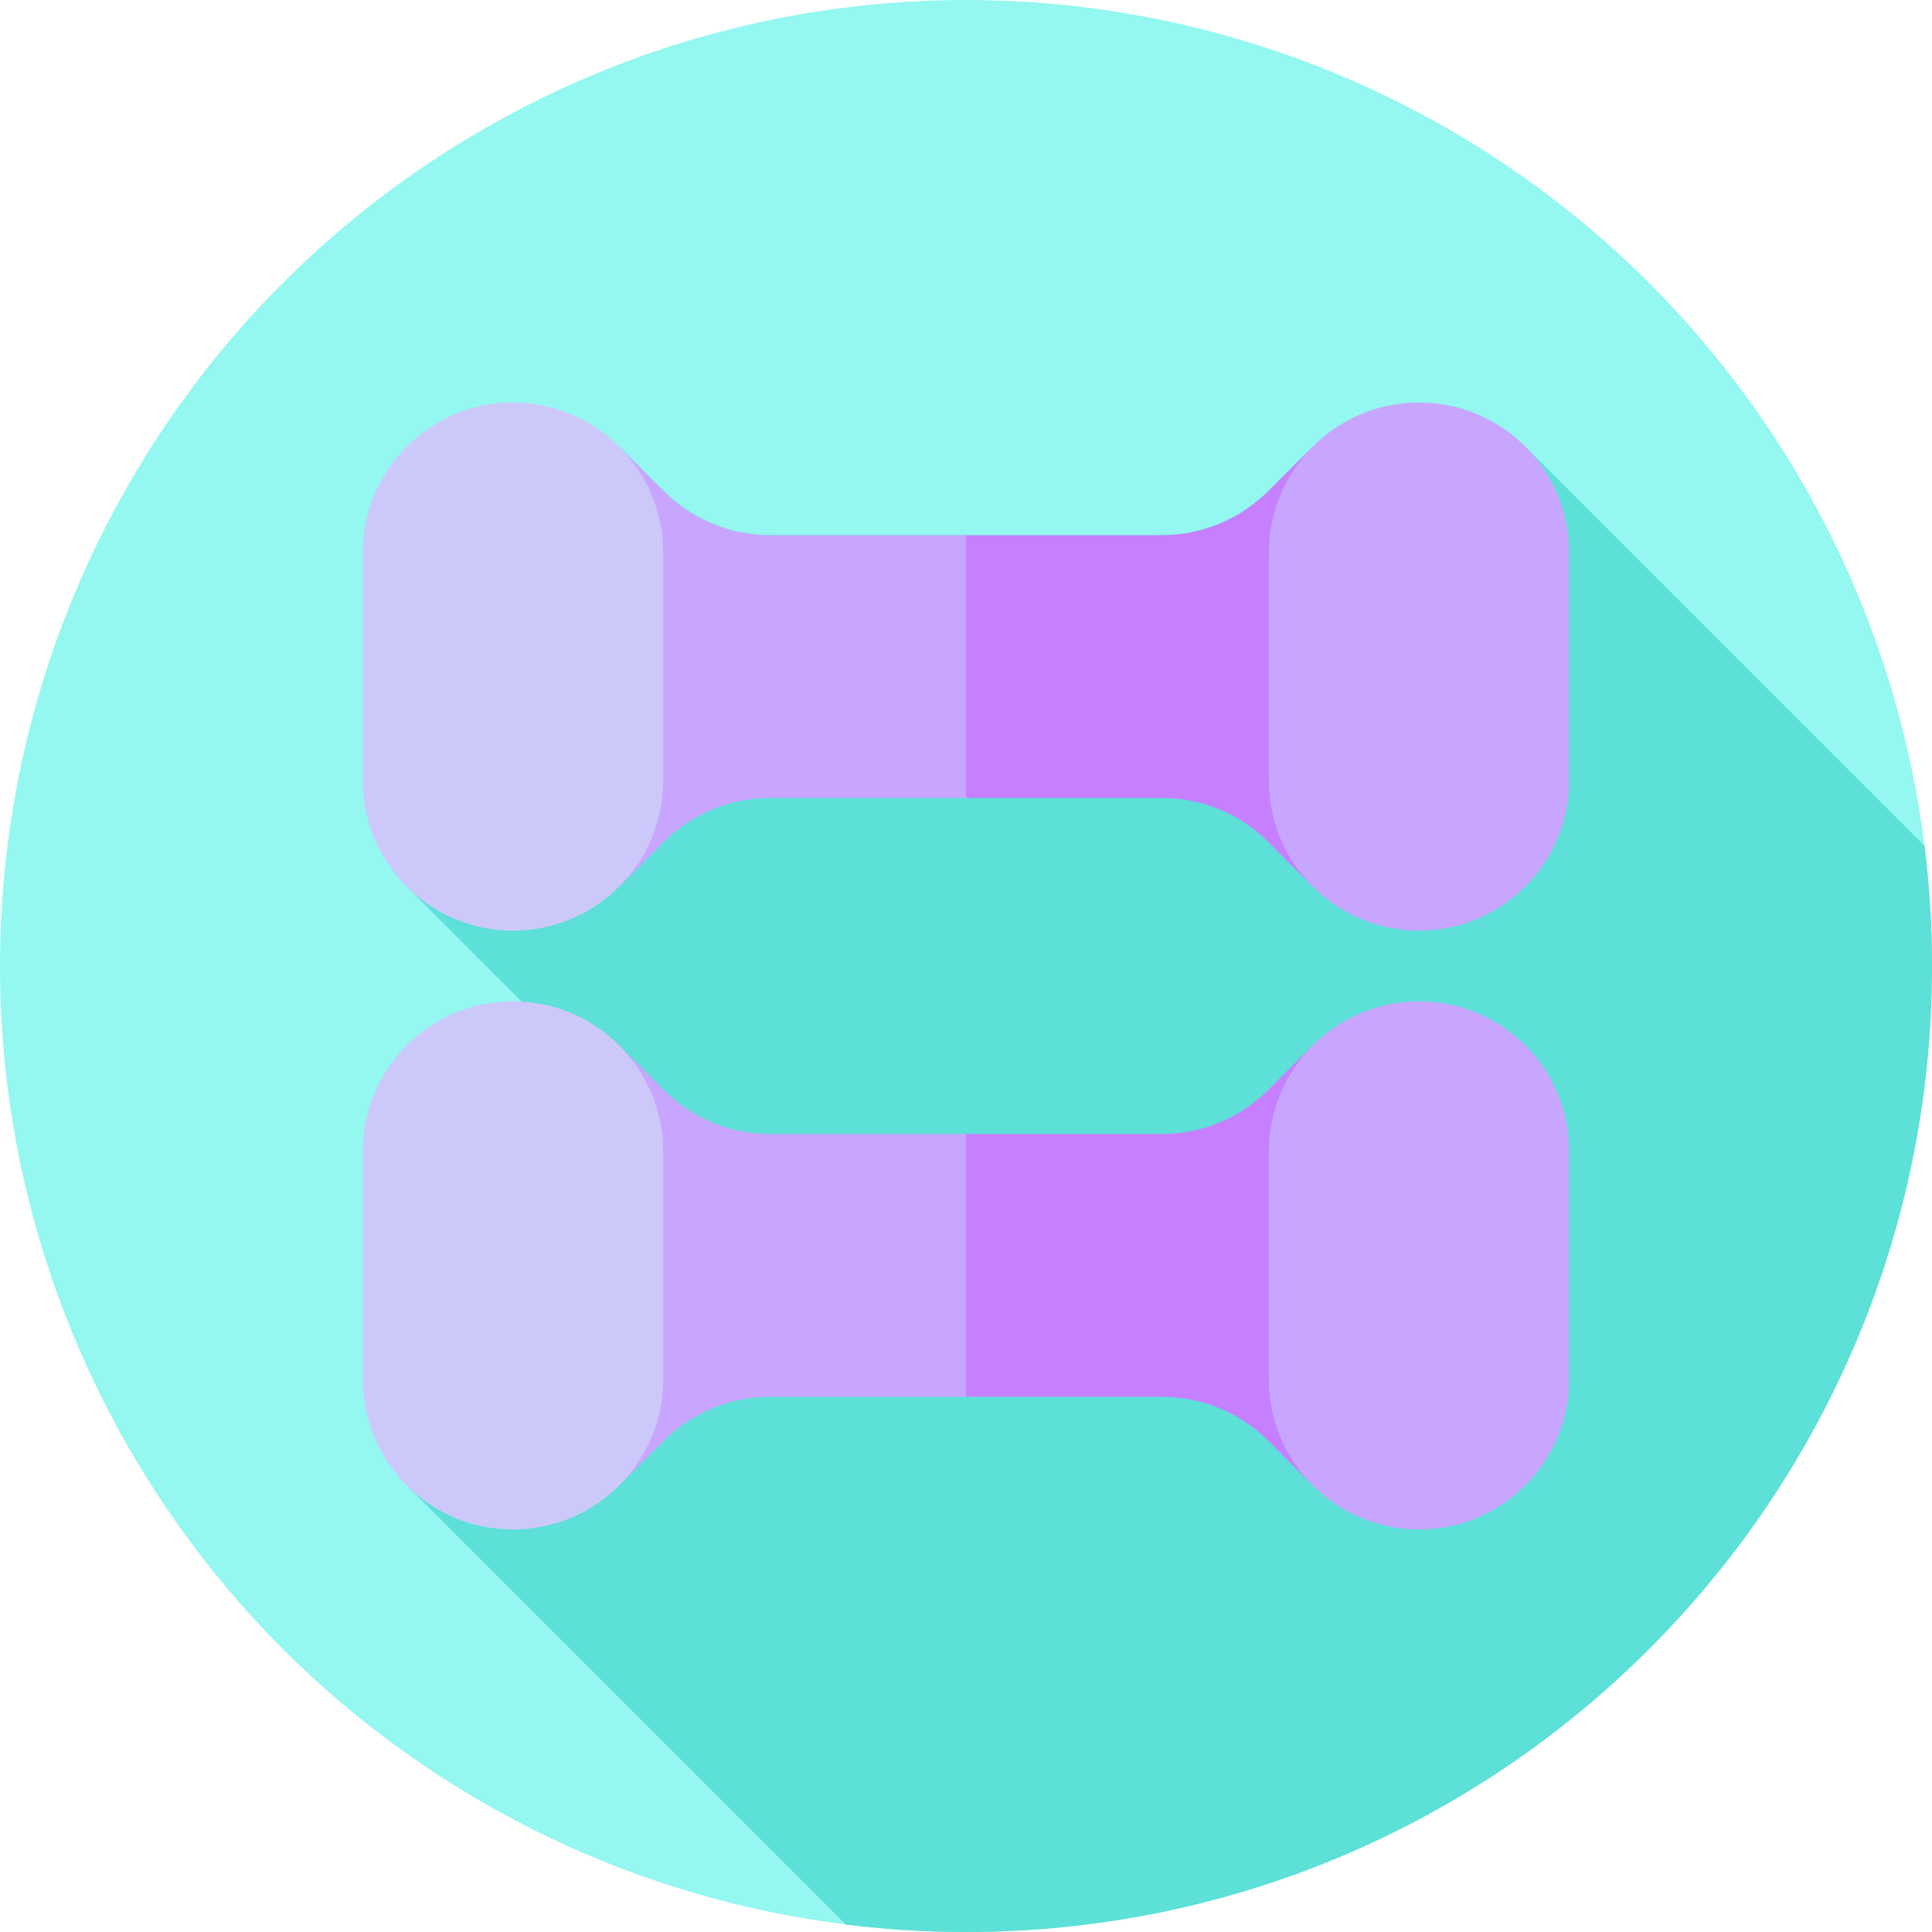 <svg id="Capa_1" enable-background="new 0 0 512 512" height="100" viewBox="0 0 512 512" width="100" xmlns="http://www.w3.org/2000/svg"><g><circle cx="256" cy="256" fill="#94f7f0" r="256"/><path d="m512 256c0-10.777-.674-21.395-1.967-31.822-51.619-51.618-105.341-105.337-105.341-105.337l-68.615 11.33c-7.464 7.464-17.587 11.657-28.142 11.657h-103.869c-10.554 0-20.676-4.193-28.14-11.655l-11.844-11.844-55.773 117.135 29.976 29.976-29.976 128.718s61.31 61.314 115.869 115.874c10.427 1.294 21.045 1.968 31.822 1.968 141.385 0 256-114.615 256-256z" fill="#5ce0d7"/><g><path d="m336.077 130.171c-7.464 7.464-17.587 11.657-28.142 11.657h-51.935l-29.849 34.824 29.849 34.825h51.934c10.556 0 20.679 4.193 28.142 11.657l11.842 11.842v-116.647z" fill="#c680ff"/><path d="m204.066 141.829c-10.555 0-20.678-4.193-28.142-11.657l-11.842-11.842v116.647l11.842-11.842c7.464-7.464 17.587-11.657 28.142-11.657h51.934v-69.649z" fill="#c8a6ff"/><path d="m135.939 246.633c-21.981 0-39.799-17.819-39.799-39.799v-60.362c0-21.98 17.819-39.799 39.799-39.799 21.981 0 39.799 17.819 39.799 39.799v60.362c0 21.98-17.819 39.799-39.799 39.799z" fill="#cdc8fa"/><path d="m376.061 246.633c-21.981 0-39.799-17.819-39.799-39.799v-60.362c0-21.98 17.819-39.799 39.799-39.799 21.981 0 39.799 17.819 39.799 39.799v60.362c0 21.98-17.818 39.799-39.799 39.799z" fill="#c8a6ff"/><path d="m336.077 288.866c-7.464 7.464-17.587 11.657-28.142 11.657h-51.935l-29.849 34.824 29.849 34.825h51.934c10.556 0 20.679 4.193 28.142 11.657l11.842 11.842v-116.647z" fill="#c680ff"/><path d="m204.066 300.523c-10.555 0-20.678-4.193-28.142-11.657l-11.842-11.842v116.647l11.842-11.842c7.464-7.464 17.587-11.657 28.142-11.657h51.934v-69.649z" fill="#c8a6ff"/><path d="m135.939 405.328c-21.981 0-39.799-17.819-39.799-39.799v-60.362c0-21.98 17.819-39.799 39.799-39.799 21.981 0 39.799 17.819 39.799 39.799v60.362c0 21.98-17.819 39.799-39.799 39.799z" fill="#cdc8fa"/><path d="m376.061 405.328c-21.981 0-39.799-17.819-39.799-39.799v-60.362c0-21.98 17.819-39.799 39.799-39.799 21.981 0 39.799 17.819 39.799 39.799v60.362c0 21.98-17.818 39.799-39.799 39.799z" fill="#c8a6ff"/></g></g></svg>